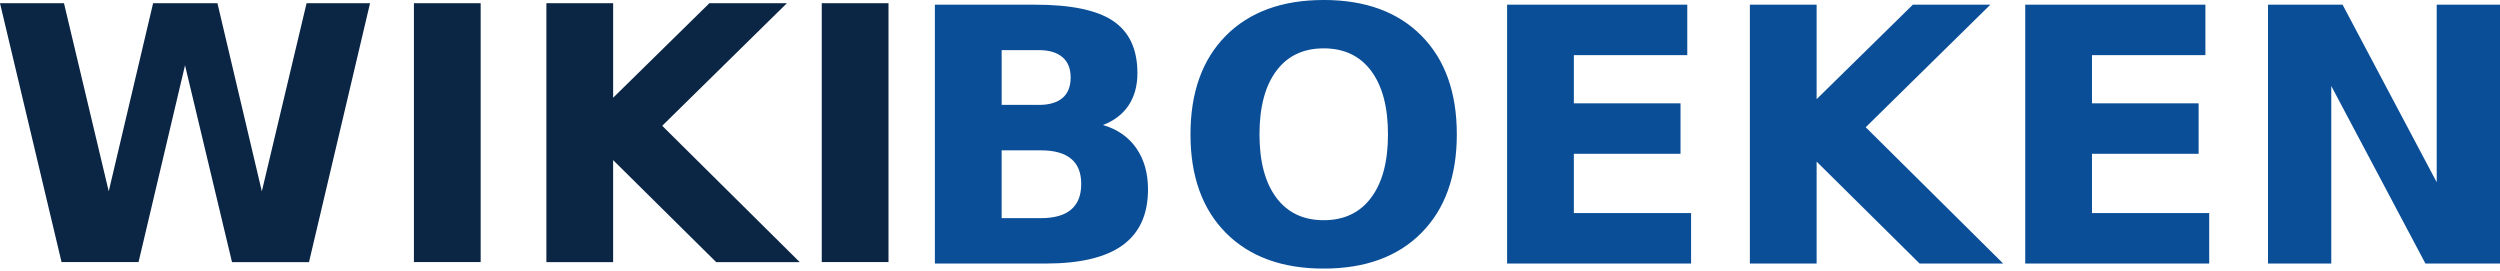 <svg xmlns="http://www.w3.org/2000/svg" width="120" height="13"><defs><clipPath id="a"><path fill="#fff" d="M0 0h120v12.89H0z"/></clipPath></defs><g clip-path="url(#a)"><path fill="none" d="M0 0h120v12.89H0z"/><path fill="#0B2645" d="M0 .154h3.071l2.148 9.03 2.13-9.03h3.088l2.131 9.03 2.148-9.03h3.046l-2.93 12.427h-3.696L8.881 3.134 6.65 12.58H2.954L0 .154Zm19.868 0h3.204V12.58h-3.204V.154Zm6.359 0h3.204V4.69l4.62-4.536h3.72l-5.985 5.884 6.6 6.543h-4.01L29.43 7.686v4.895h-3.204V.154Zm13.217 0h3.204V12.58h-3.204V.154Z"/><path fill="#0A4E98" d="M49.852 5.036c.505 0 .887-.111 1.148-.333.261-.222.391-.55.391-.983 0-.427-.13-.751-.39-.973-.262-.228-.645-.342-1.15-.342H48.08v2.63h1.773Zm.108 5.435c.643 0 1.126-.136 1.448-.408.327-.272.491-.683.491-1.232 0-.538-.16-.94-.483-1.207-.322-.272-.807-.408-1.456-.408h-1.881v3.255h1.88ZM52.94 6c.688.2 1.22.569 1.598 1.107.377.538.566 1.199.566 1.981 0 1.199-.405 2.092-1.216 2.68-.81.588-2.042.882-3.695.882h-5.319V.225h4.811c1.726 0 2.974.26 3.746.782.776.522 1.165 1.357 1.165 2.505 0 .605-.142 1.121-.425 1.549-.283.421-.693.735-1.231.94Zm10.595-3.679c-.977 0-1.734.36-2.272 1.082-.538.722-.808 1.737-.808 3.047 0 1.304.27 2.316.808 3.038.538.72 1.295 1.081 2.272 1.081.982 0 1.742-.36 2.28-1.081.539-.722.808-1.734.808-3.038 0-1.31-.27-2.325-.807-3.047-.539-.721-1.299-1.082-2.281-1.082Zm0-2.322c1.998 0 3.562.572 4.694 1.715 1.132 1.143 1.698 2.721 1.698 4.736 0 2.008-.566 3.584-1.698 4.727-1.132 1.143-2.696 1.715-4.694 1.715-1.992 0-3.557-.572-4.694-1.715-1.132-1.143-1.698-2.719-1.698-4.727 0-2.015.566-3.593 1.698-4.736C59.978.572 61.543 0 63.535 0Zm8.806.225h8.648v2.422h-5.444V4.96h5.12v2.422h-5.12v2.846h5.627v2.422h-8.831V.225Zm11.653 0h3.204V4.76l4.62-4.536h3.72l-5.984 5.884 6.6 6.542h-4.012l-4.944-4.894v4.894h-3.204V.225Zm13.217 0h8.648v2.422h-5.444V4.96h5.119v2.422h-5.119v2.846h5.627v2.422h-8.831V.225Zm11.653 0h3.579l4.519 8.523V.225H120V12.65h-3.579l-4.52-8.523v8.523h-3.037V.225Z"/></g></svg>